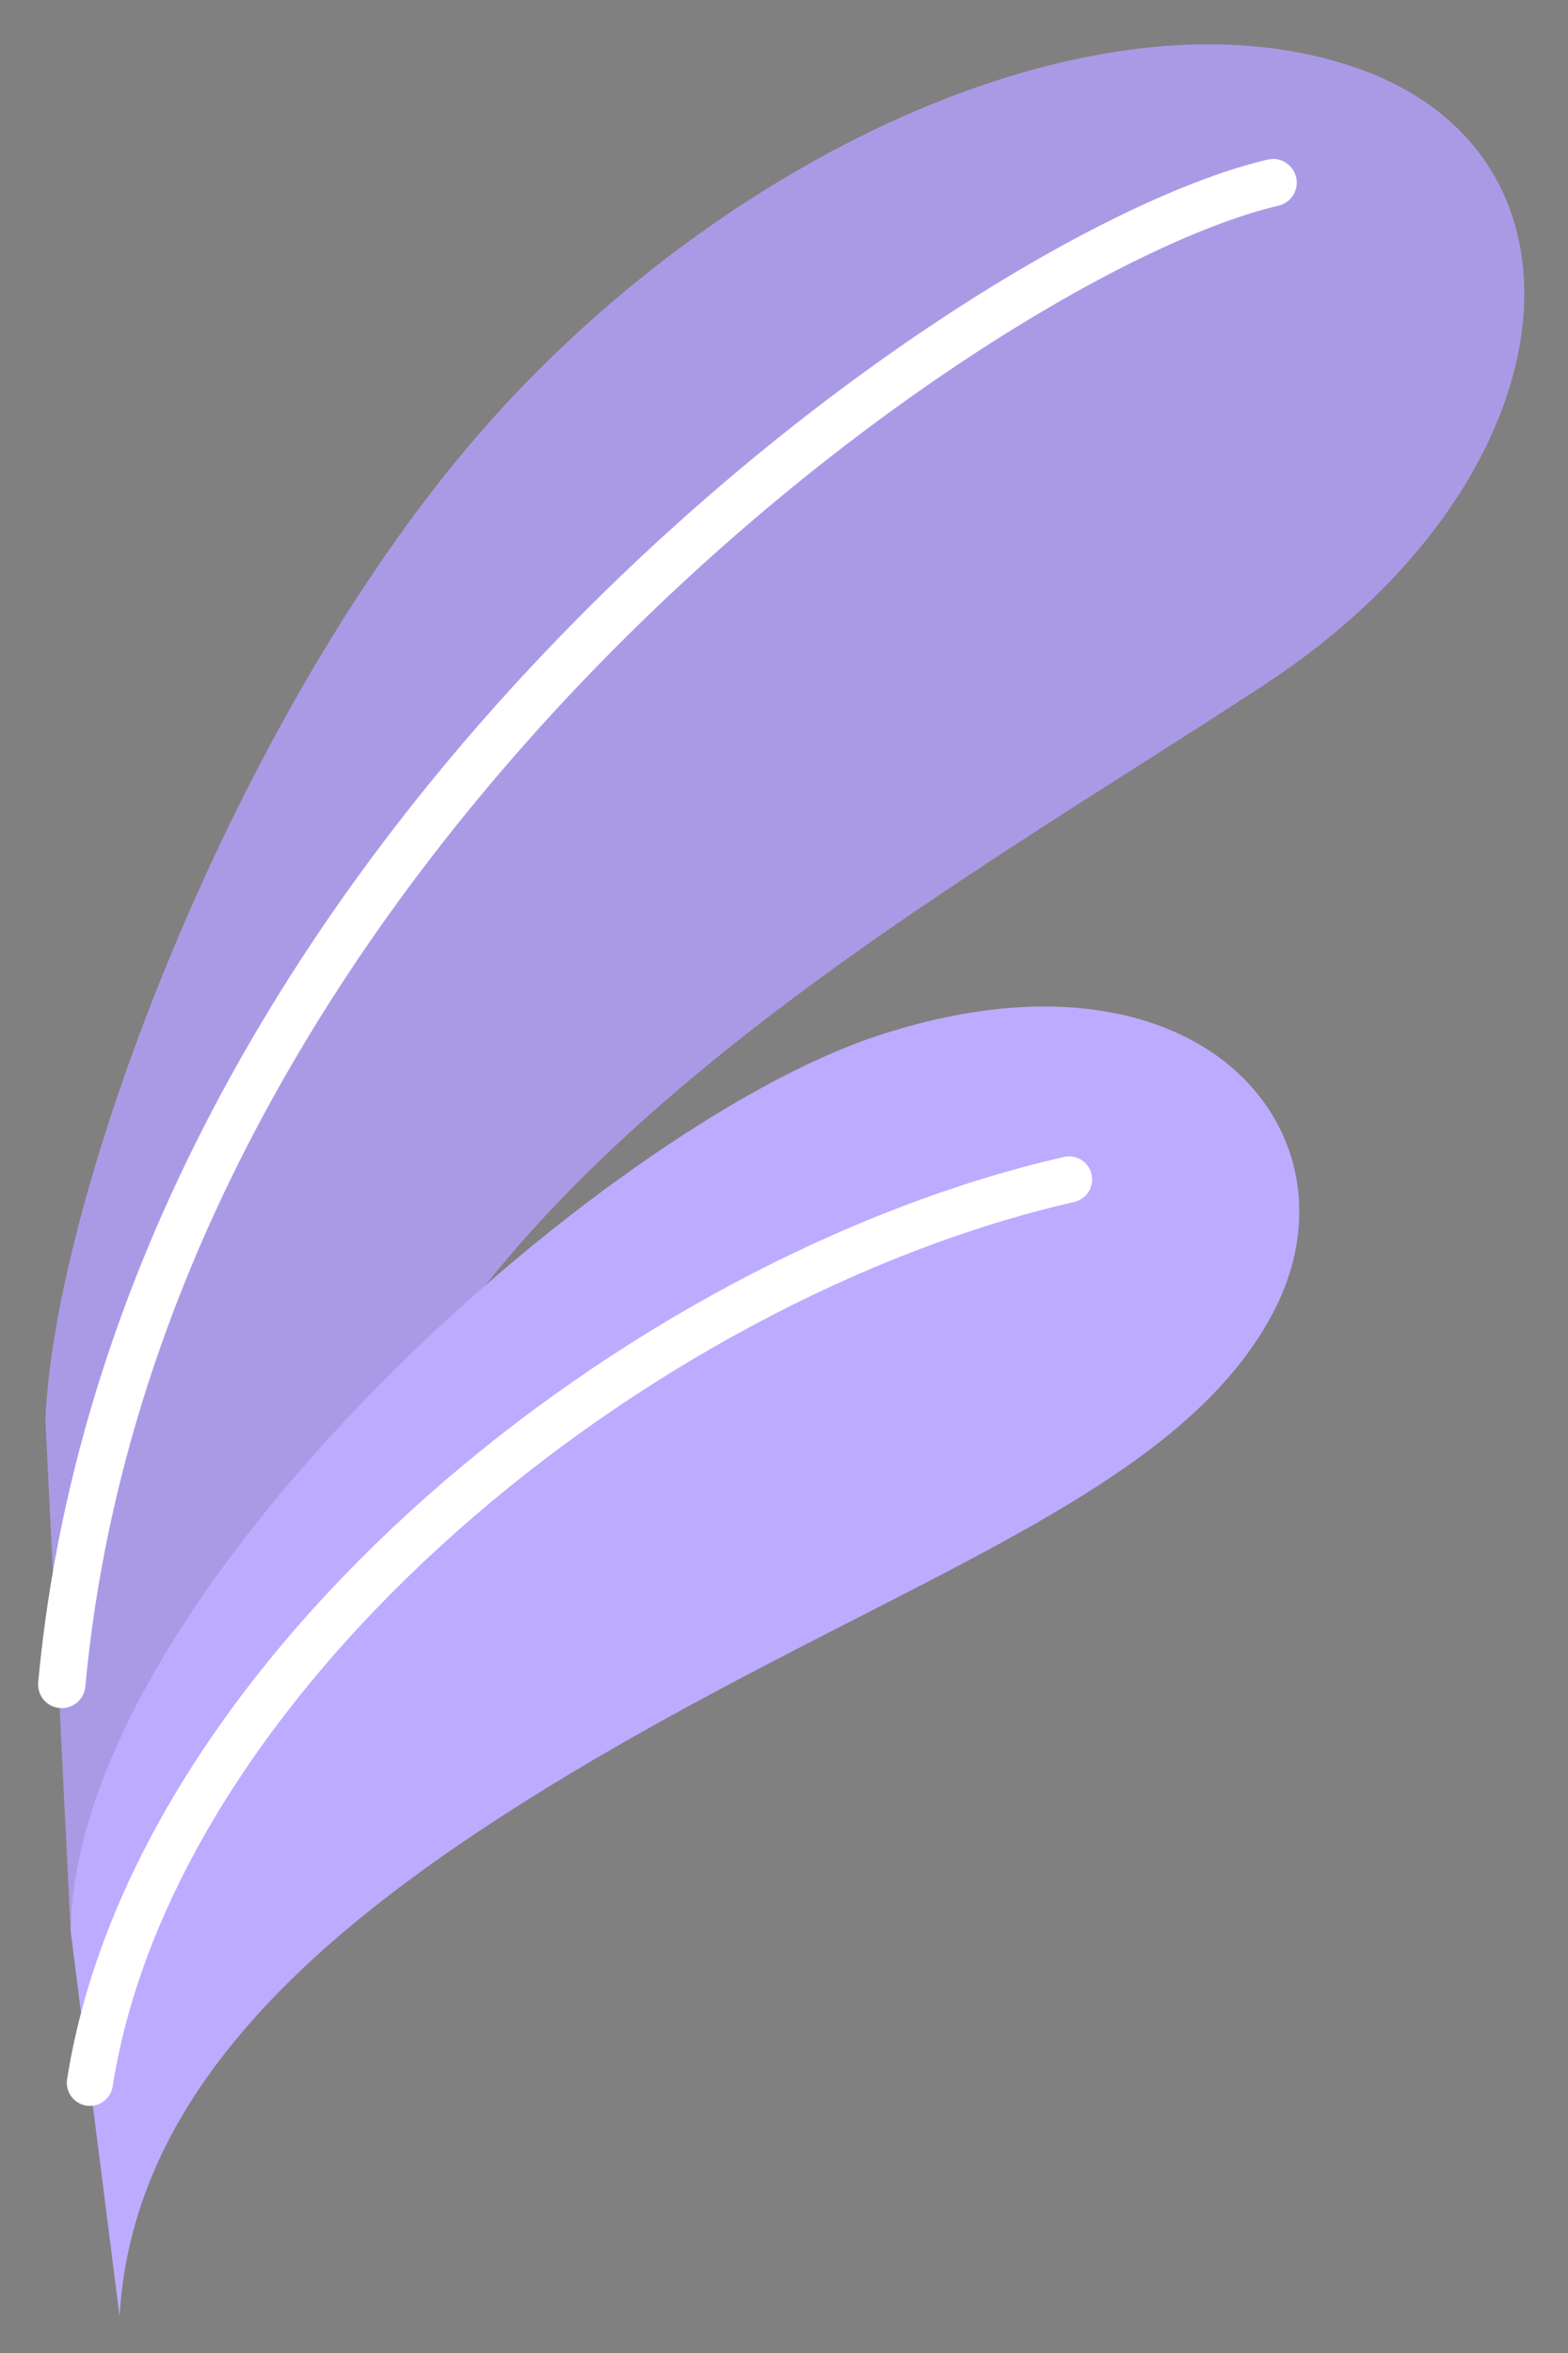 <svg width="34" height="51" viewBox="0 0 34 51" fill="none" xmlns="http://www.w3.org/2000/svg">
<rect x="0" y="0" width="34" height="51" fill="#808080" stroke="none"/>
<path d="M0.984 30.774C1.187 25.886 5.042 15.575 10.371 9.423C15.701 3.272 24.072 -0.6 29.672 1.569C34.874 3.594 34.027 10.499 27.435 14.829C20.843 19.159 10.973 24.547 7.838 32.367L1.534 41.874L0.984 30.774Z" fill="#BDABFF"/>
<path opacity="0.1" d="M0.984 30.774C1.187 25.886 5.042 15.575 10.371 9.423C15.701 3.272 24.072 -0.6 29.672 1.569C34.874 3.594 34.027 10.499 27.435 14.829C20.843 19.159 10.973 24.547 7.838 32.367L1.534 41.874L0.984 30.774Z" fill="black"/>
<path d="M27.605 3.959C21.267 5.433 3.034 18.218 1.339 36.51" stroke="white" stroke-width="1.026" stroke-miterlimit="10" stroke-linecap="round"/>
<path d="M2.593 50.202C2.89 45.119 7.219 41.459 12.921 38.112C19.7 34.147 25.546 32.359 27.605 28.453C29.663 24.547 25.978 20.133 18.988 22.463C13.057 24.437 1.611 34.596 1.534 41.874L2.593 50.202Z" fill="#BDABFF"/>
<path d="M23.182 25.564C13.82 27.707 3.356 36.222 1.949 45.144" stroke="white" stroke-miterlimit="10" stroke-linecap="round"/>
</svg>
